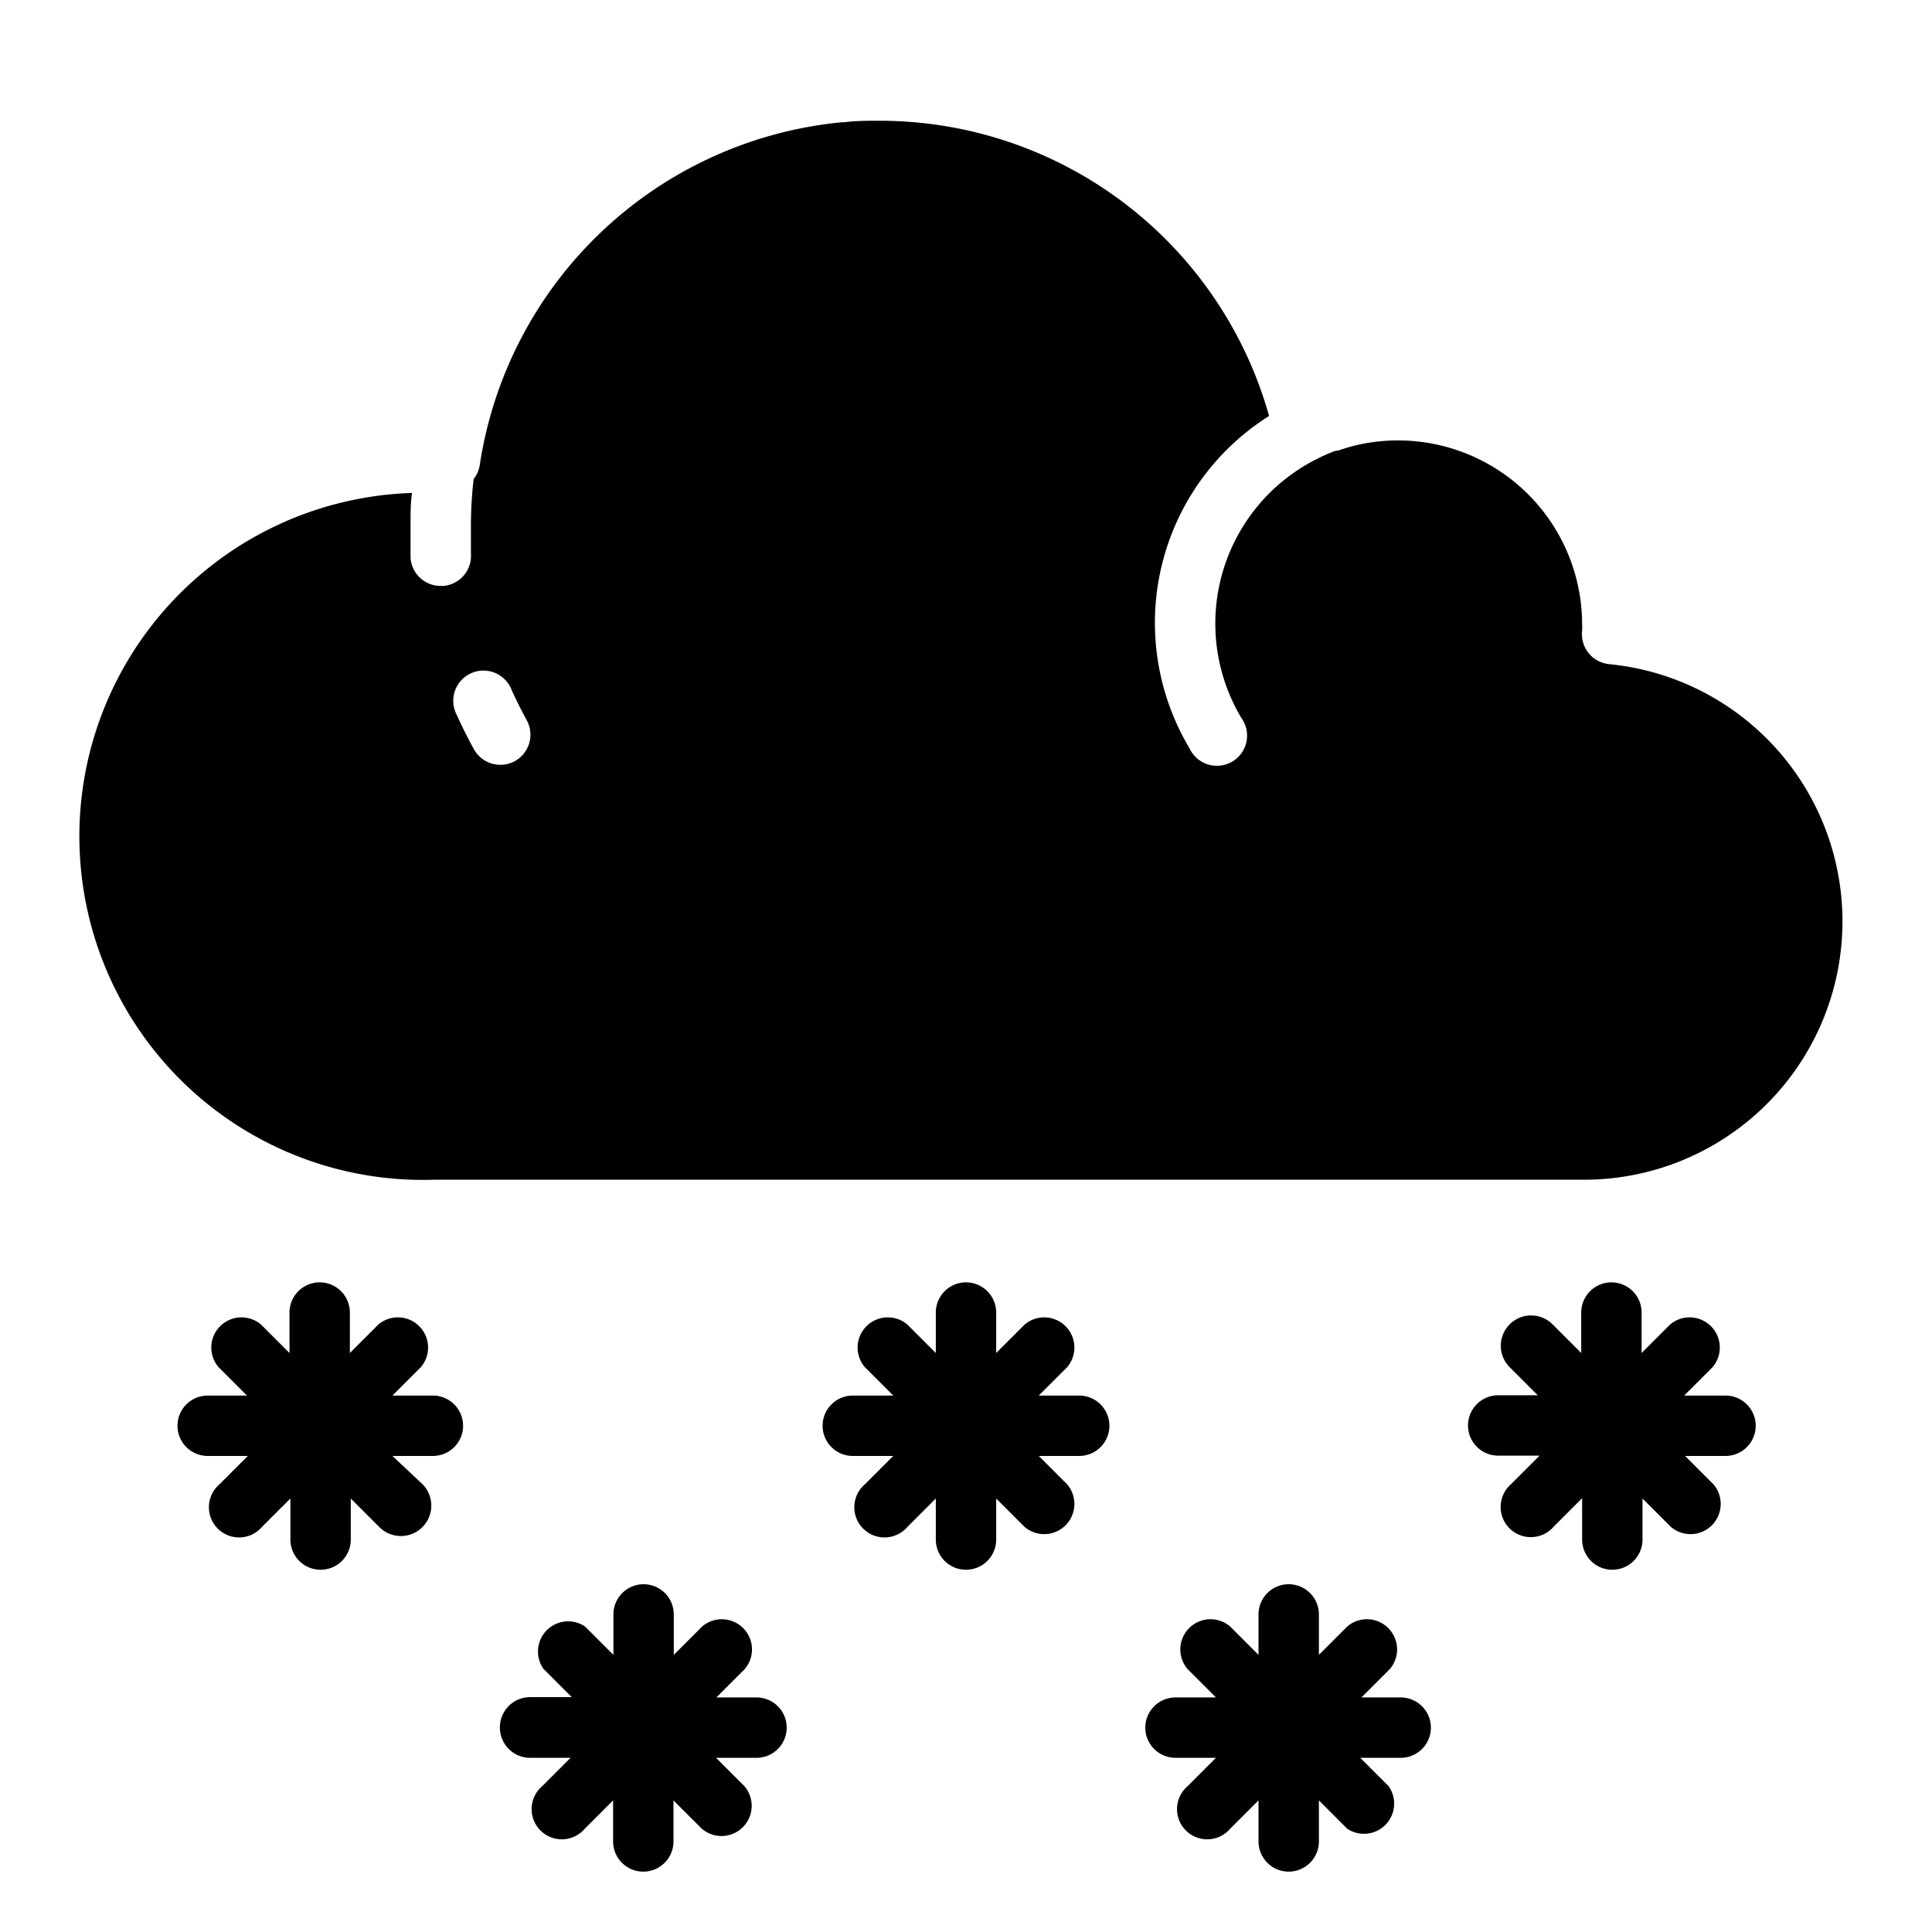 <?xml version="1.0" ?><svg data-name="Layer 1" id="Layer_1" viewBox="0 0 64 64" xmlns="http://www.w3.org/2000/svg"><title/><path d="M16.56,57.23a1,1,0,0,0,1,1H18.9l-.94.94a1,1,0,1,0,1.41,1.41l.94-.94V61a1,1,0,0,0,2,0V59.64l.94.94a1,1,0,0,0,1.41-1.41l-.94-.94h1.34a1,1,0,0,0,0-2H23.73l.94-.94a1,1,0,0,0-1.41-1.41l-.94.94V53.48a1,1,0,0,0-2,0v1.34l-.94-.94A1,1,0,0,0,18,55.28l.94.94H17.56A1,1,0,0,0,16.56,57.23Z"/><path d="M37.94,57.23a1,1,0,0,0,1,1h1.34l-.94.94a1,1,0,1,0,1.41,1.41l.94-.94V61a1,1,0,0,0,2,0V59.64l.94.94A1,1,0,0,0,46,59.17l-.94-.94h1.34a1,1,0,0,0,0-2H45.1l.94-.94a1,1,0,0,0-1.41-1.41l-.94.94V53.48a1,1,0,0,0-2,0v1.34l-.94-.94a1,1,0,0,0-1.41,1.41l.94.94H38.94A1,1,0,0,0,37.94,57.23Z"/><path d="M14.38,46.23H13l.94-.94a1,1,0,0,0-1.41-1.41l-.94.94V43.48a1,1,0,0,0-2,0v1.34l-.94-.94a1,1,0,0,0-1.41,1.41l.94.94H6.88a1,1,0,0,0,0,2H8.21l-.94.94a1,1,0,1,0,1.41,1.41l.94-.94V51a1,1,0,0,0,2,0V49.64l.94.94A1,1,0,0,0,14,49.17L13,48.23h1.34a1,1,0,0,0,0-2Z"/><path d="M35.75,46.23H34.41l.94-.94a1,1,0,0,0-1.41-1.41l-.94.94V43.48a1,1,0,0,0-2,0v1.34l-.94-.94a1,1,0,0,0-1.41,1.41l.94.94H28.25a1,1,0,0,0,0,2h1.34l-.94.94a1,1,0,1,0,1.41,1.41l.94-.94V51a1,1,0,0,0,2,0V49.64l.94.94a1,1,0,0,0,1.41-1.41l-.94-.94h1.34a1,1,0,0,0,0-2Z"/><path d="M57.13,46.23H55.79l.94-.94a1,1,0,0,0-1.41-1.41l-.94.94V43.48a1,1,0,0,0-2,0v1.34l-.94-.94A1,1,0,0,0,50,45.28l.94.94H49.63a1,1,0,0,0,0,2H51l-.94.94a1,1,0,1,0,1.41,1.41l.94-.94V51a1,1,0,0,0,2,0V49.64l.94.94a1,1,0,0,0,1.41-1.41l-.94-.94h1.34a1,1,0,0,0,0-2Z"/><path d="M53.3,22a1,1,0,0,1-.89-1.12,1.54,1.54,0,0,0,0-.18,6.1,6.1,0,0,0-7.49-5.95h0a6,6,0,0,0-.6.18l-.07,0a5.83,5.83,0,0,0-.6.26h0a6.1,6.1,0,0,0-2.53,8.59,1,1,0,1,1-1.72,1,8.1,8.1,0,0,1,2.64-11A13.4,13.4,0,0,0,29.12,4c-.39,0-.77,0-1.15.05h-.08a13.43,13.43,0,0,0-12,11.37,1,1,0,0,1-.2.45,13.4,13.4,0,0,0-.09,1.47q0,.51,0,1a1,1,0,0,1-.92,1.07h-.08a1,1,0,0,1-1-.93q0-.57,0-1.15c0-.35,0-.69.05-1a11.38,11.38,0,0,0,.72,22.75H52.44A8.56,8.56,0,0,0,53.3,22ZM17.06,25.21a1,1,0,0,1-1.36-.39q-.31-.56-.57-1.14a1,1,0,1,1,1.82-.82q.23.51.5,1A1,1,0,0,1,17.06,25.21Z"/></svg>